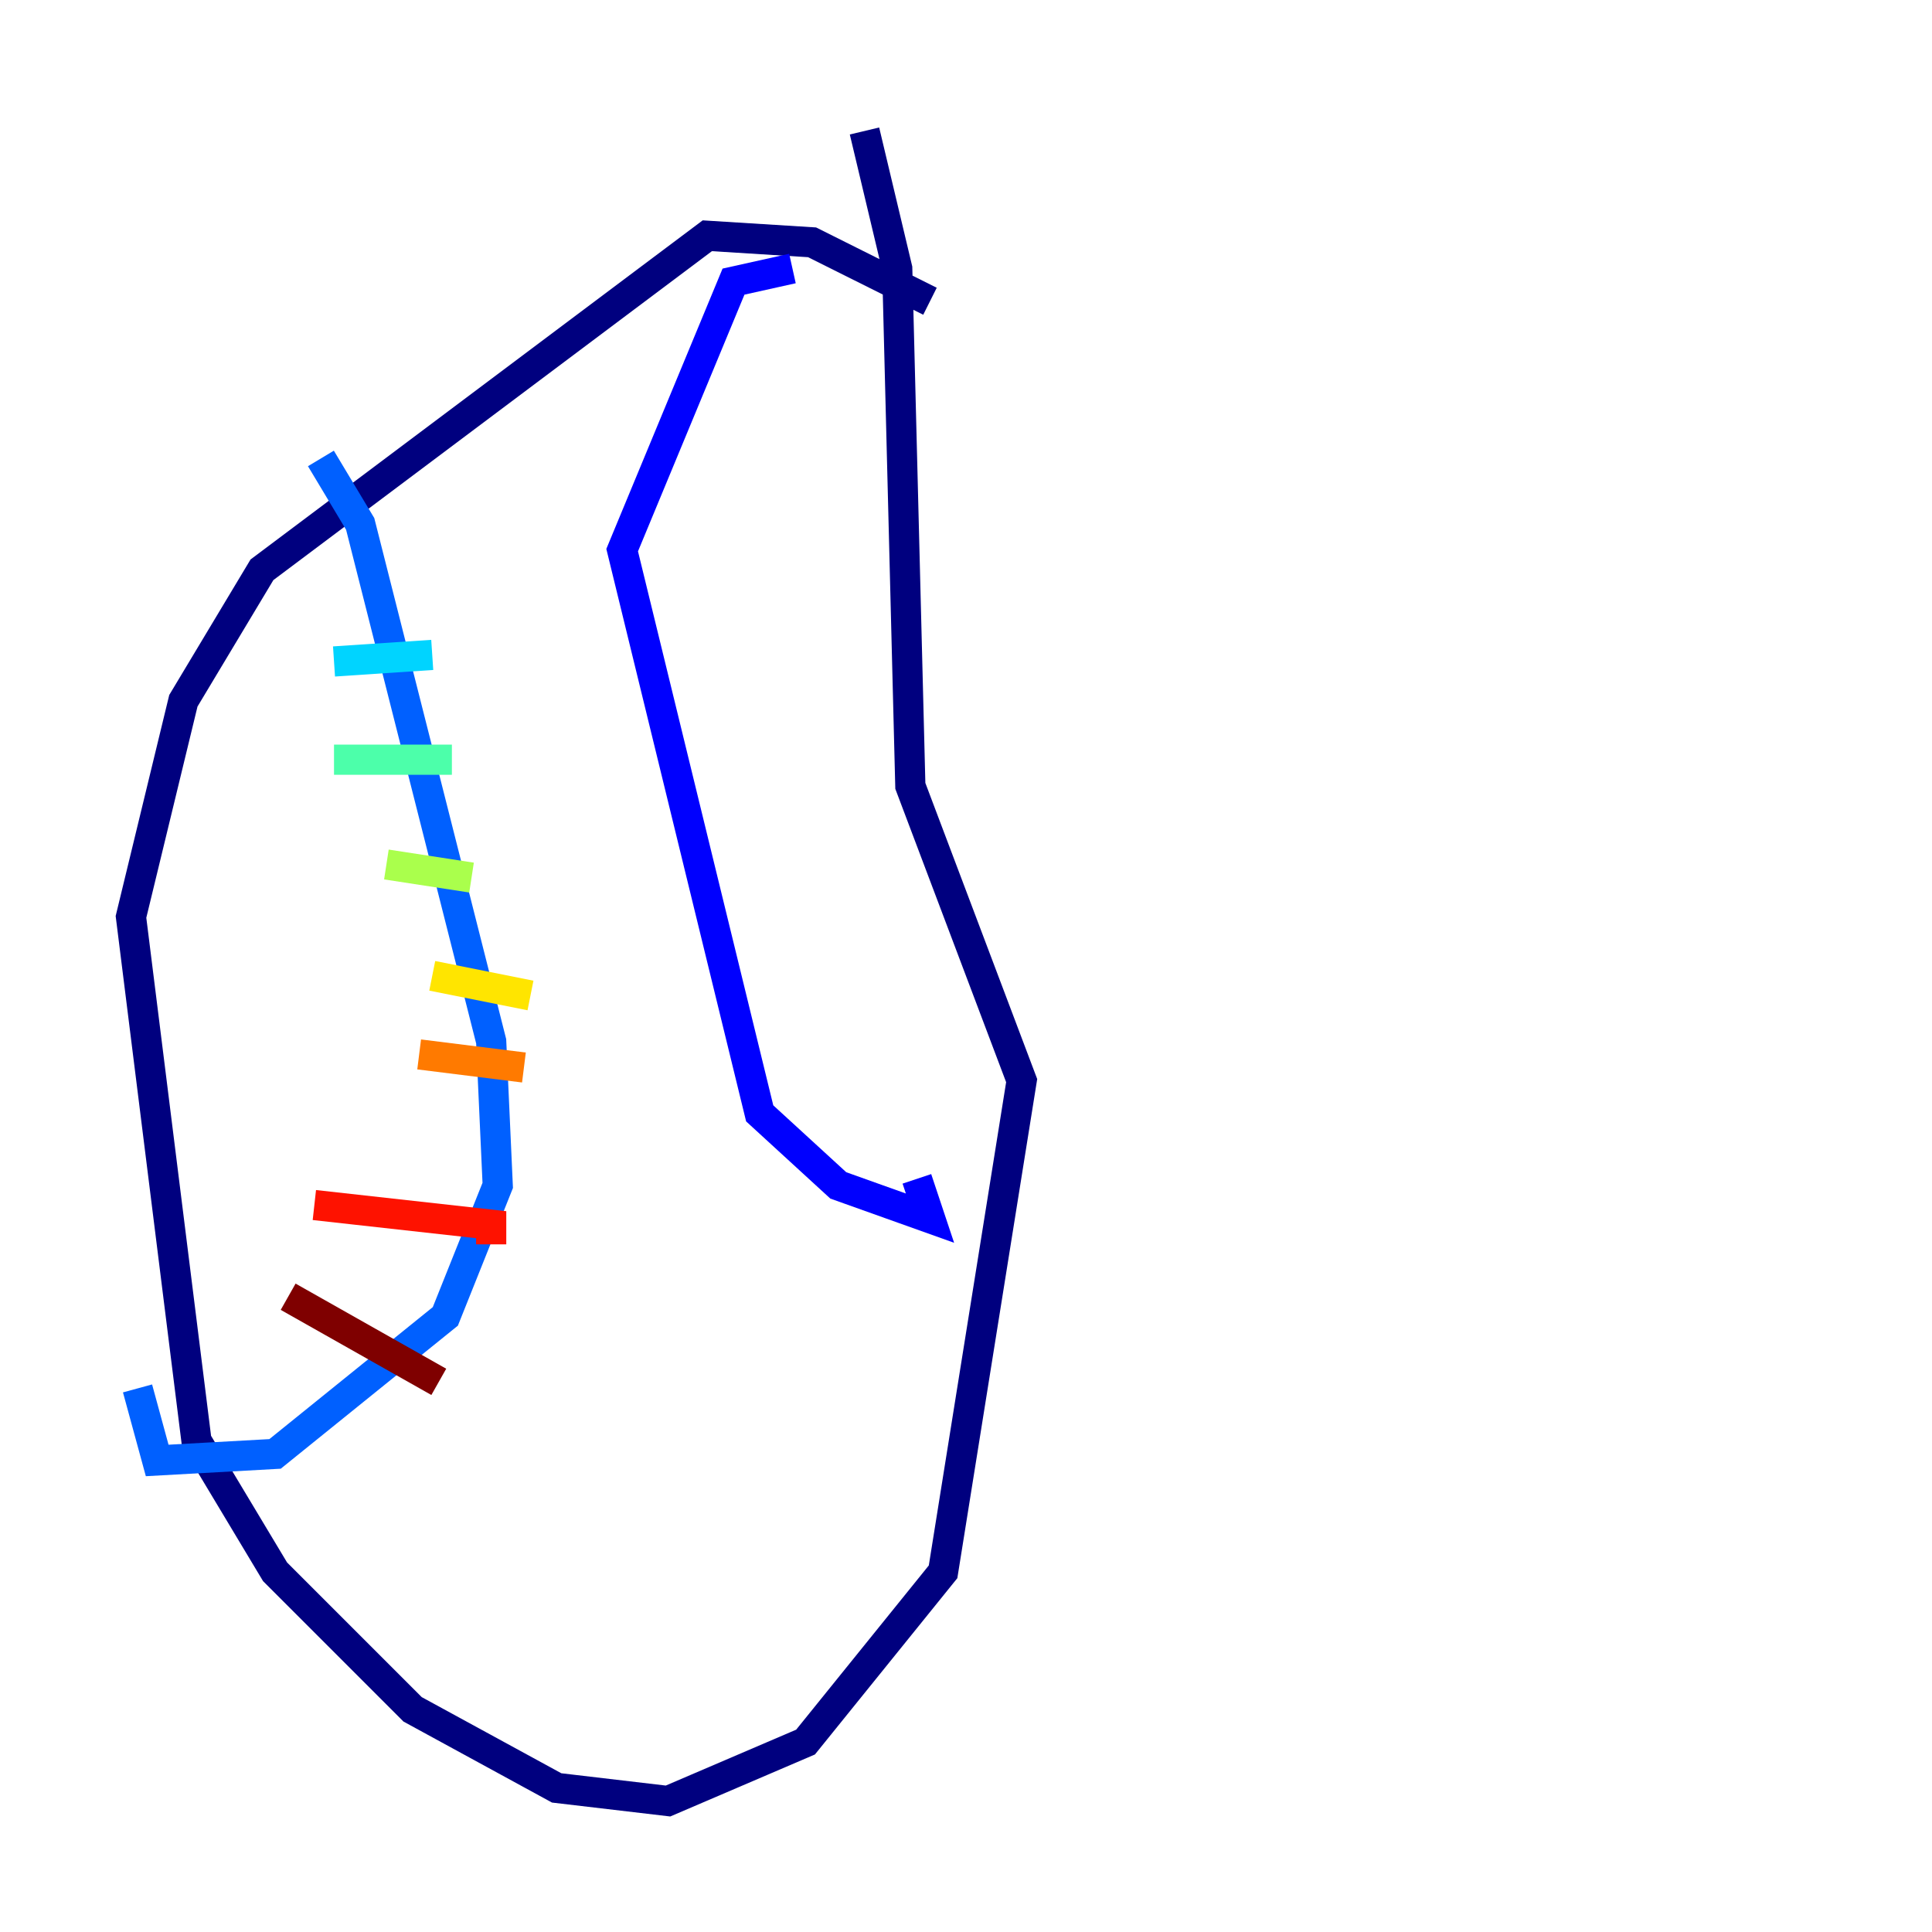 <?xml version="1.0" encoding="utf-8" ?>
<svg baseProfile="tiny" height="128" version="1.2" viewBox="0,0,128,128" width="128" xmlns="http://www.w3.org/2000/svg" xmlns:ev="http://www.w3.org/2001/xml-events" xmlns:xlink="http://www.w3.org/1999/xlink"><defs /><polyline fill="none" points="61.614,19.959 53.803,16.054 46.861,15.62 17.356,37.749 12.149,46.427 8.678,60.746 13.017,95.458 18.224,104.136 27.336,113.248 36.881,118.454 44.258,119.322 53.37,115.417 62.481,104.136 67.688,71.593 60.312,52.068 59.444,17.79 57.275,8.678" stroke="#00007f" stroke-width="2" /><polyline fill="none" points="52.502,17.79 48.597,18.658 41.22,36.447 50.332,73.763 55.539,78.536 61.614,80.705 60.746,78.102" stroke="#0000fe" stroke-width="2" /><polyline fill="none" points="21.261,30.373 23.864,34.712 32.542,68.99 32.976,78.536 29.505,87.214 18.224,96.325 10.414,96.759 9.112,91.986" stroke="#0060ff" stroke-width="2" /><polyline fill="none" points="22.129,43.824 28.637,43.39" stroke="#00d4ff" stroke-width="2" /><polyline fill="none" points="22.129,50.332 29.939,50.332" stroke="#4cffaa" stroke-width="2" /><polyline fill="none" points="25.6,57.275 31.241,58.142" stroke="#aaff4c" stroke-width="2" /><polyline fill="none" points="28.637,64.651 35.146,65.953" stroke="#ffe500" stroke-width="2" /><polyline fill="none" points="27.77,69.858 34.712,70.725" stroke="#ff7a00" stroke-width="2" /><polyline fill="none" points="20.827,79.837 32.542,81.139 32.542,82.441" stroke="#fe1200" stroke-width="2" /><polyline fill="none" points="19.091,85.912 29.071,91.552" stroke="#7f0000" stroke-width="2" /></svg>
